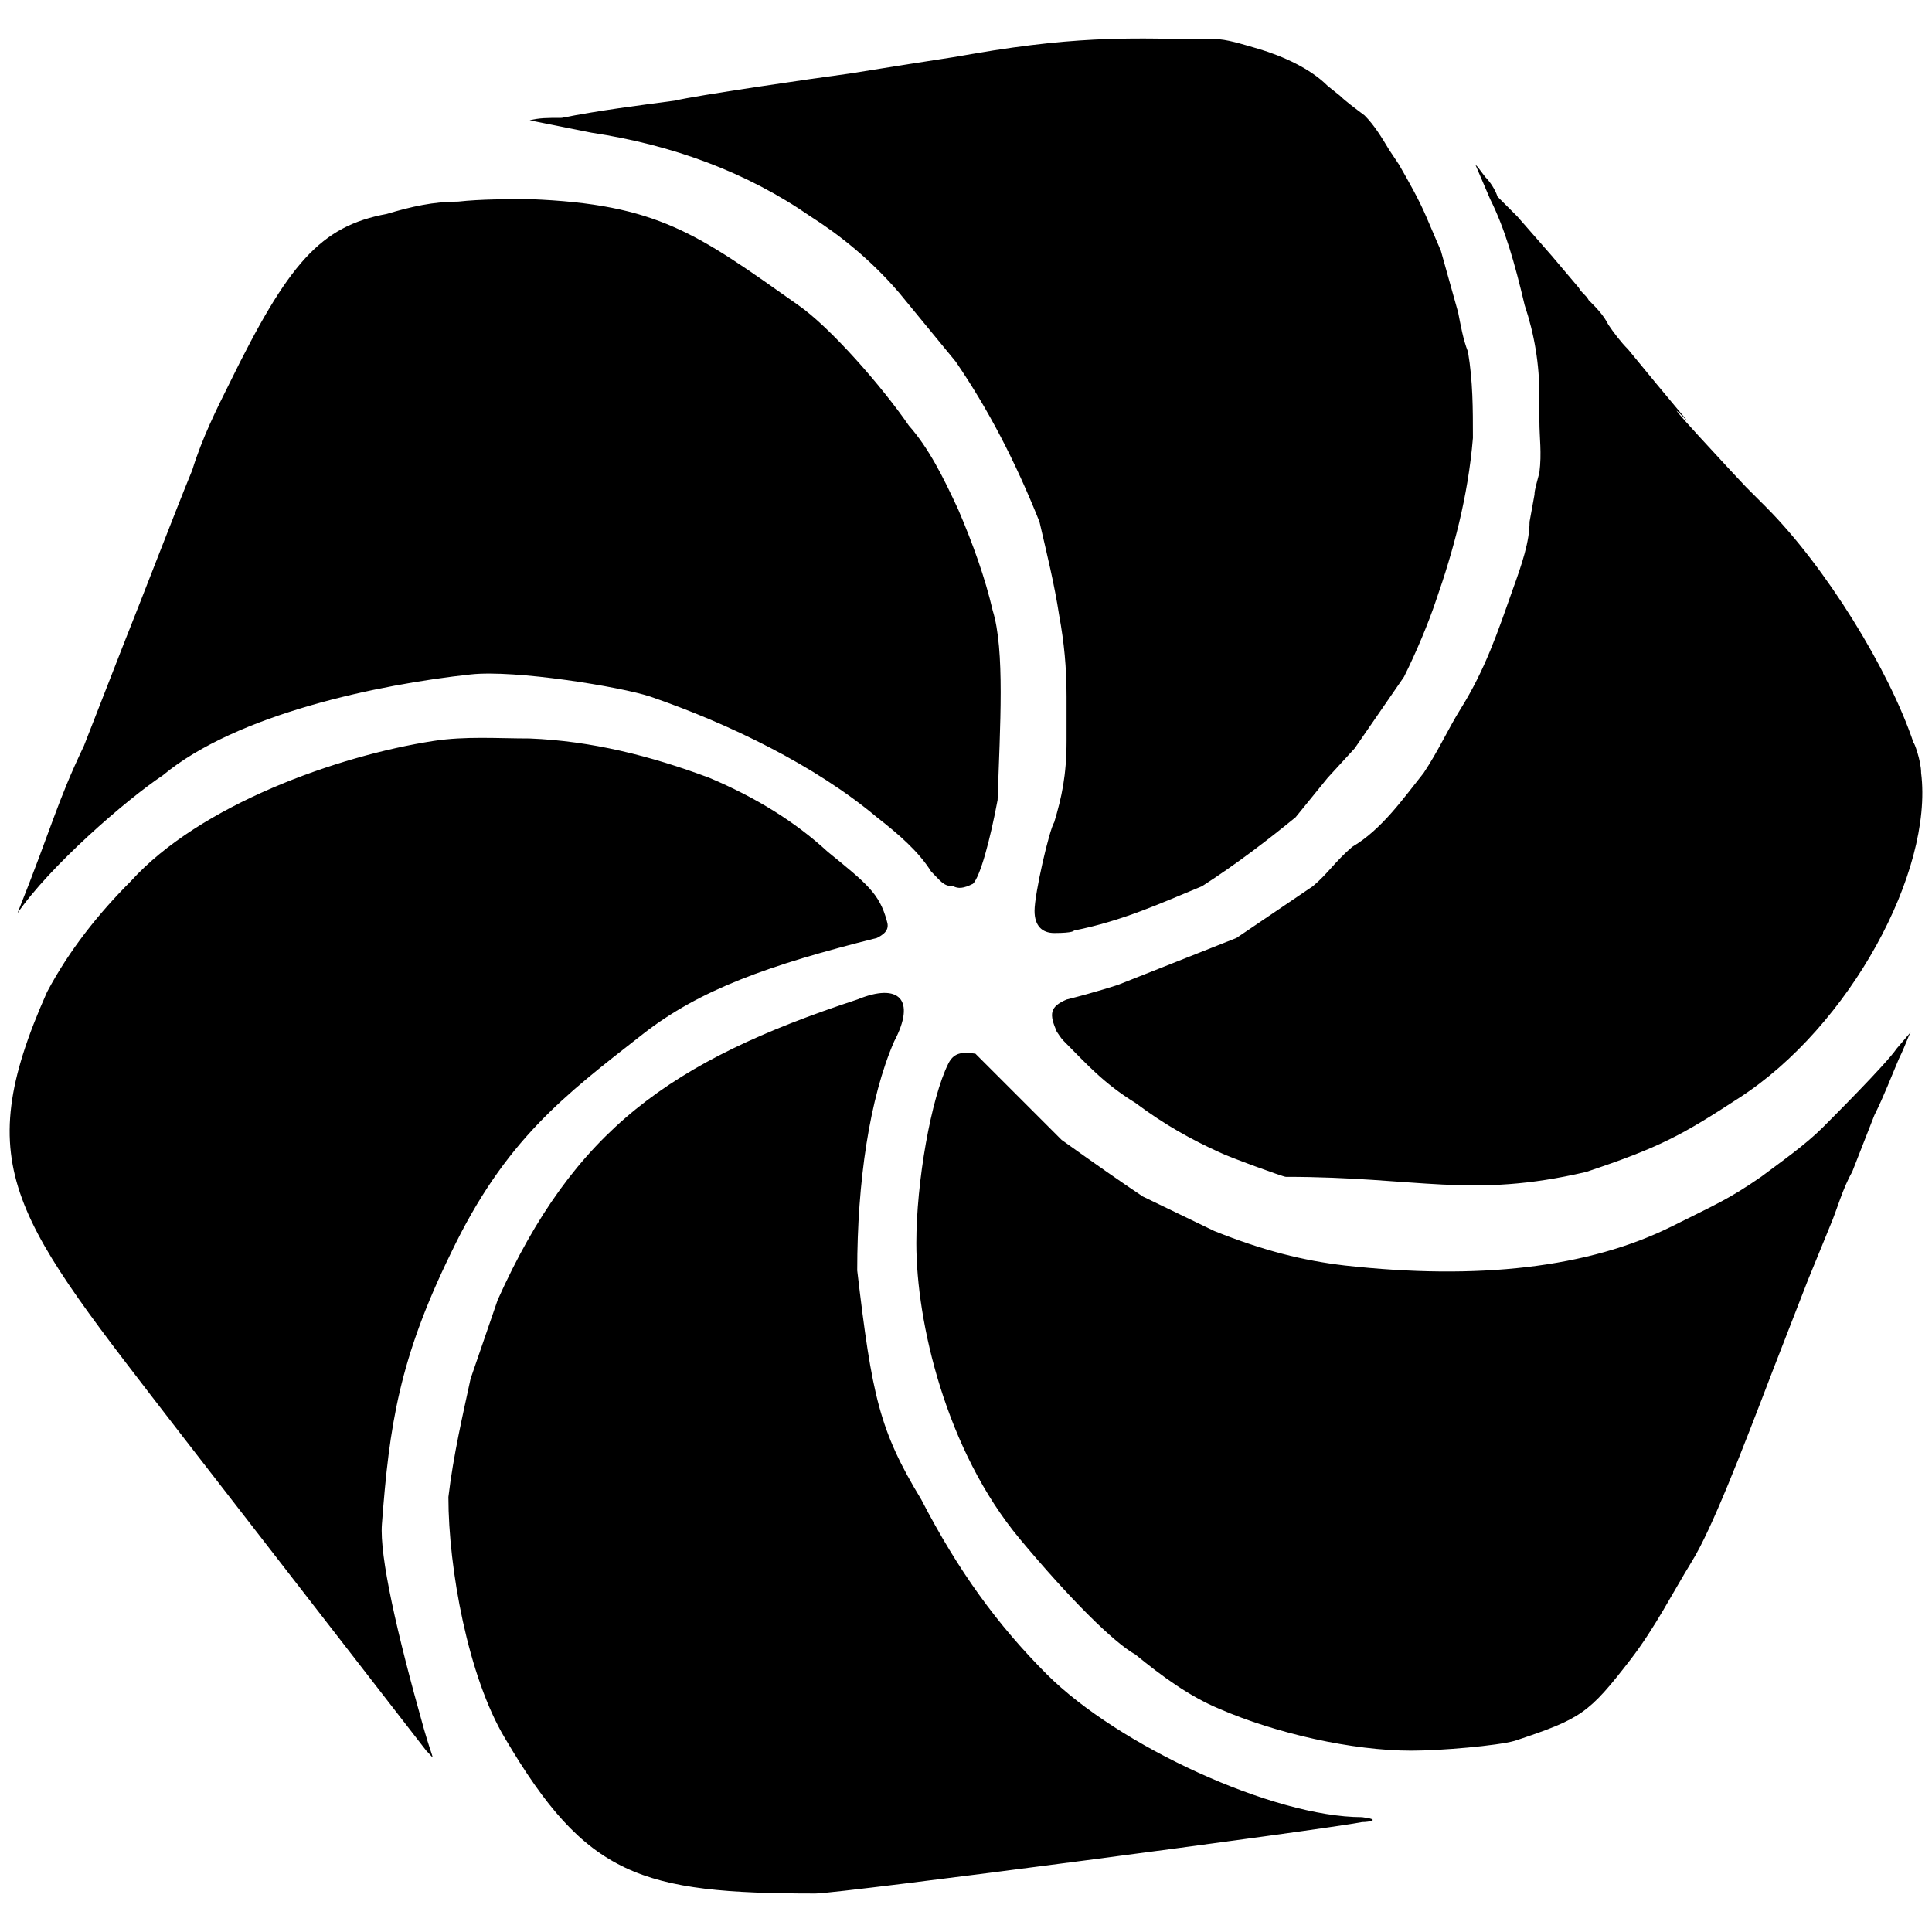 <svg xmlns="http://www.w3.org/2000/svg" width="1000" height="1000">
  <path d="M503.61 27.86c58.636-10.197 87.955-7.648 117.273-7.648h7.649c6.373 0 14.022 2.55 22.945 5.099 12.747 3.824 26.769 10.198 35.692 19.12l6.373 5.1c2.55 2.549 7.649 6.373 12.748 10.197 5.098 5.1 8.923 11.473 12.747 17.846l5.099 7.649c5.098 8.923 10.197 17.846 14.021 26.769l7.649 17.846 8.923 31.868c1.275 6.373 2.55 14.022 5.099 20.395 2.55 15.297 2.55 29.319 2.55 44.615-2.55 30.594-10.199 58.637-19.122 84.132-3.824 11.472-10.197 26.769-16.571 39.516l-25.494 36.967-14.022 15.297-16.572 20.395c-14.021 11.473-30.593 24.22-48.439 35.692-21.67 8.923-40.79 17.846-66.285 22.945 0 0 0 1.275-10.198 1.275-6.374 0-10.198-3.824-10.198-11.473 0-8.923 7.649-42.065 10.198-45.89 3.824-12.747 6.374-24.22 6.374-42.065v-22.945c0-15.297-1.275-28.044-3.825-42.066-2.549-16.571-6.373-31.868-10.197-48.44-12.748-31.867-26.77-58.636-43.34-82.856l-29.32-35.692c-15.296-17.846-31.867-30.593-45.89-39.516-33.142-22.945-71.383-36.967-113.45-43.34l-31.867-6.374c5.099-1.275 8.923-1.275 16.571-1.275 19.121-3.824 39.517-6.374 58.637-8.923 10.198-2.55 71.385-11.473 90.505-14.022 47.165-7.648 49.714-7.648 63.736-10.198zM9.017 472.737c17.846-44.615 20.396-57.362 34.418-86.68l20.395-52.264c10.198-25.495 26.77-68.835 35.692-90.505 5.1-16.572 12.748-31.868 19.121-44.615 30.593-62.462 47.165-81.582 81.582-87.956 12.747-3.824 24.22-6.374 36.967-6.374 11.473-1.274 25.494-1.274 36.967-1.274 66.285 2.55 86.68 17.846 138.944 54.813 16.572 11.472 43.34 42.065 57.363 62.46 10.197 11.473 17.846 26.77 25.494 43.341 7.648 17.846 14.022 35.692 17.846 52.264 6.374 20.395 3.824 59.911 2.55 98.153-3.825 20.396-8.924 39.516-12.748 43.34-5.099 2.55-7.648 2.55-10.197 1.275-5.1 0-6.374-2.55-11.473-7.648-6.374-10.198-16.571-19.12-28.044-28.044-31.868-26.769-76.483-48.44-117.274-62.461-15.296-5.099-70.11-14.022-93.054-11.473-47.165 5.1-121.099 20.396-159.34 52.264-19.12 12.747-58.637 47.164-75.209 71.384zm15.297 40.791c11.473-21.67 26.77-40.79 43.34-57.362 35.693-39.517 107.077-65.01 156.79-72.66 16.572-2.549 33.144-1.274 49.715-1.274 31.868 1.275 62.461 8.923 93.054 20.396 24.22 10.197 44.616 22.944 61.187 38.241 20.395 16.571 26.769 21.67 30.593 35.692 1.275 3.824 0 6.374-5.099 8.923-56.087 14.022-91.78 26.77-121.098 49.714-40.791 31.868-71.384 54.813-99.428 113.45-26.77 54.813-31.868 89.23-35.692 140.22-1.275 16.57 7.648 56.087 21.67 105.8 5.099 17.847 6.374 16.572 1.275 11.473L93.15 741.703C7.744 630.803-16.476 605.308 24.315 513.528zm207.78 261.317c2.549-21.67 7.647-43.34 11.472-61.186l14.022-40.791c39.516-87.956 89.23-123.648 186.108-155.516 21.67-8.923 30.594 0 19.121 21.67-12.747 29.319-19.12 72.66-19.12 118.55 7.648 65.01 11.472 82.856 33.142 118.548 19.121 36.967 39.516 65.01 65.01 90.505 36.968 36.967 117.275 73.934 163.165 73.934 10.198 1.275 3.824 2.55 0 2.55-19.121 3.823-270.24 36.966-282.988 36.966-90.505 0-118.549-8.923-160.614-80.307-19.121-31.868-29.319-87.956-29.319-124.923zM474.29 643.55c0-31.868 7.648-75.208 16.571-93.054 2.55-5.099 6.374-6.374 14.022-5.099l44.615 44.615c17.846 12.747 30.593 21.67 42.066 29.319l36.967 17.846c25.494 10.198 45.89 15.296 67.56 17.846 68.835 7.648 126.197 1.275 169.537-20.396 22.945-11.472 29.319-14.022 45.89-25.494 10.198-7.648 22.945-16.571 31.868-25.494 3.824-3.825 33.143-33.143 38.242-40.791l7.393-8.668c-1.147 1.657-2.55 6.5-6.119 13.766-3.824 8.924-7.648 19.121-12.747 29.319l-11.472 29.319c-5.1 8.923-7.649 19.12-11.473 28.043l-11.47 28.043-17.846 45.89c-16.572 43.34-31.868 82.857-42.066 99.428-10.198 16.571-19.12 34.417-31.868 50.989-21.67 28.044-25.494 30.593-59.912 42.066-8.923 2.549-38.241 5.098-53.538 5.098-30.593 0-70.11-8.923-99.428-21.67-15.297-6.373-29.318-16.571-43.34-28.044-11.473-6.373-34.418-29.318-59.912-59.911-38.242-45.89-53.538-112.176-53.538-152.967zm72.659-109.625c-3.824-8.923-3.824-12.748 5.099-16.572 15.296-3.824 26.769-7.648 26.769-7.648l61.186-24.22 39.516-26.769c7.649-6.373 11.473-12.747 20.396-20.395 15.297-8.923 26.769-25.495 36.967-38.242 7.648-11.472 12.747-22.945 19.12-33.143 12.748-20.395 19.121-39.516 26.77-61.186 5.099-14.022 8.923-25.494 8.923-35.692l2.55-14.022c0-2.55 1.274-6.374 2.549-11.473 1.274-10.197 0-17.846 0-26.769v-12.747c0-16.571-2.55-31.868-7.649-47.164-5.099-21.67-10.198-39.517-17.846-54.813l-7.648-17.846 1.275 1.274 3.824 5.1c2.55 2.549 5.099 6.373 6.373 10.197l10.198 10.198 17.846 20.395 14.022 16.572c1.275 2.549 3.824 3.824 5.099 6.373 3.824 3.824 7.648 7.648 10.198 12.747 2.55 3.824 6.373 8.923 10.197 12.748 22.945 28.043 31.868 38.241 30.594 36.966-21.67-21.67 28.043 31.868 30.593 34.418l10.198 10.198c30.593 30.593 63.736 84.13 76.483 122.372 0-1.274 3.824 8.924 3.824 15.297 6.374 50.989-36.967 131.296-94.33 168.263-29.318 19.12-40.79 25.494-79.032 38.242-59.912 14.021-86.68 2.549-155.515 2.549-1.275 0-29.319-10.198-34.418-12.747-14.022-6.374-28.044-14.022-43.34-25.495-16.572-10.197-25.495-20.395-35.692-30.593-2.55-2.55-2.55-2.55-5.1-6.373z" style="fill:#000;fill-opacity:1;fill-rule:nonzero;stroke:none;"/>
</svg>

